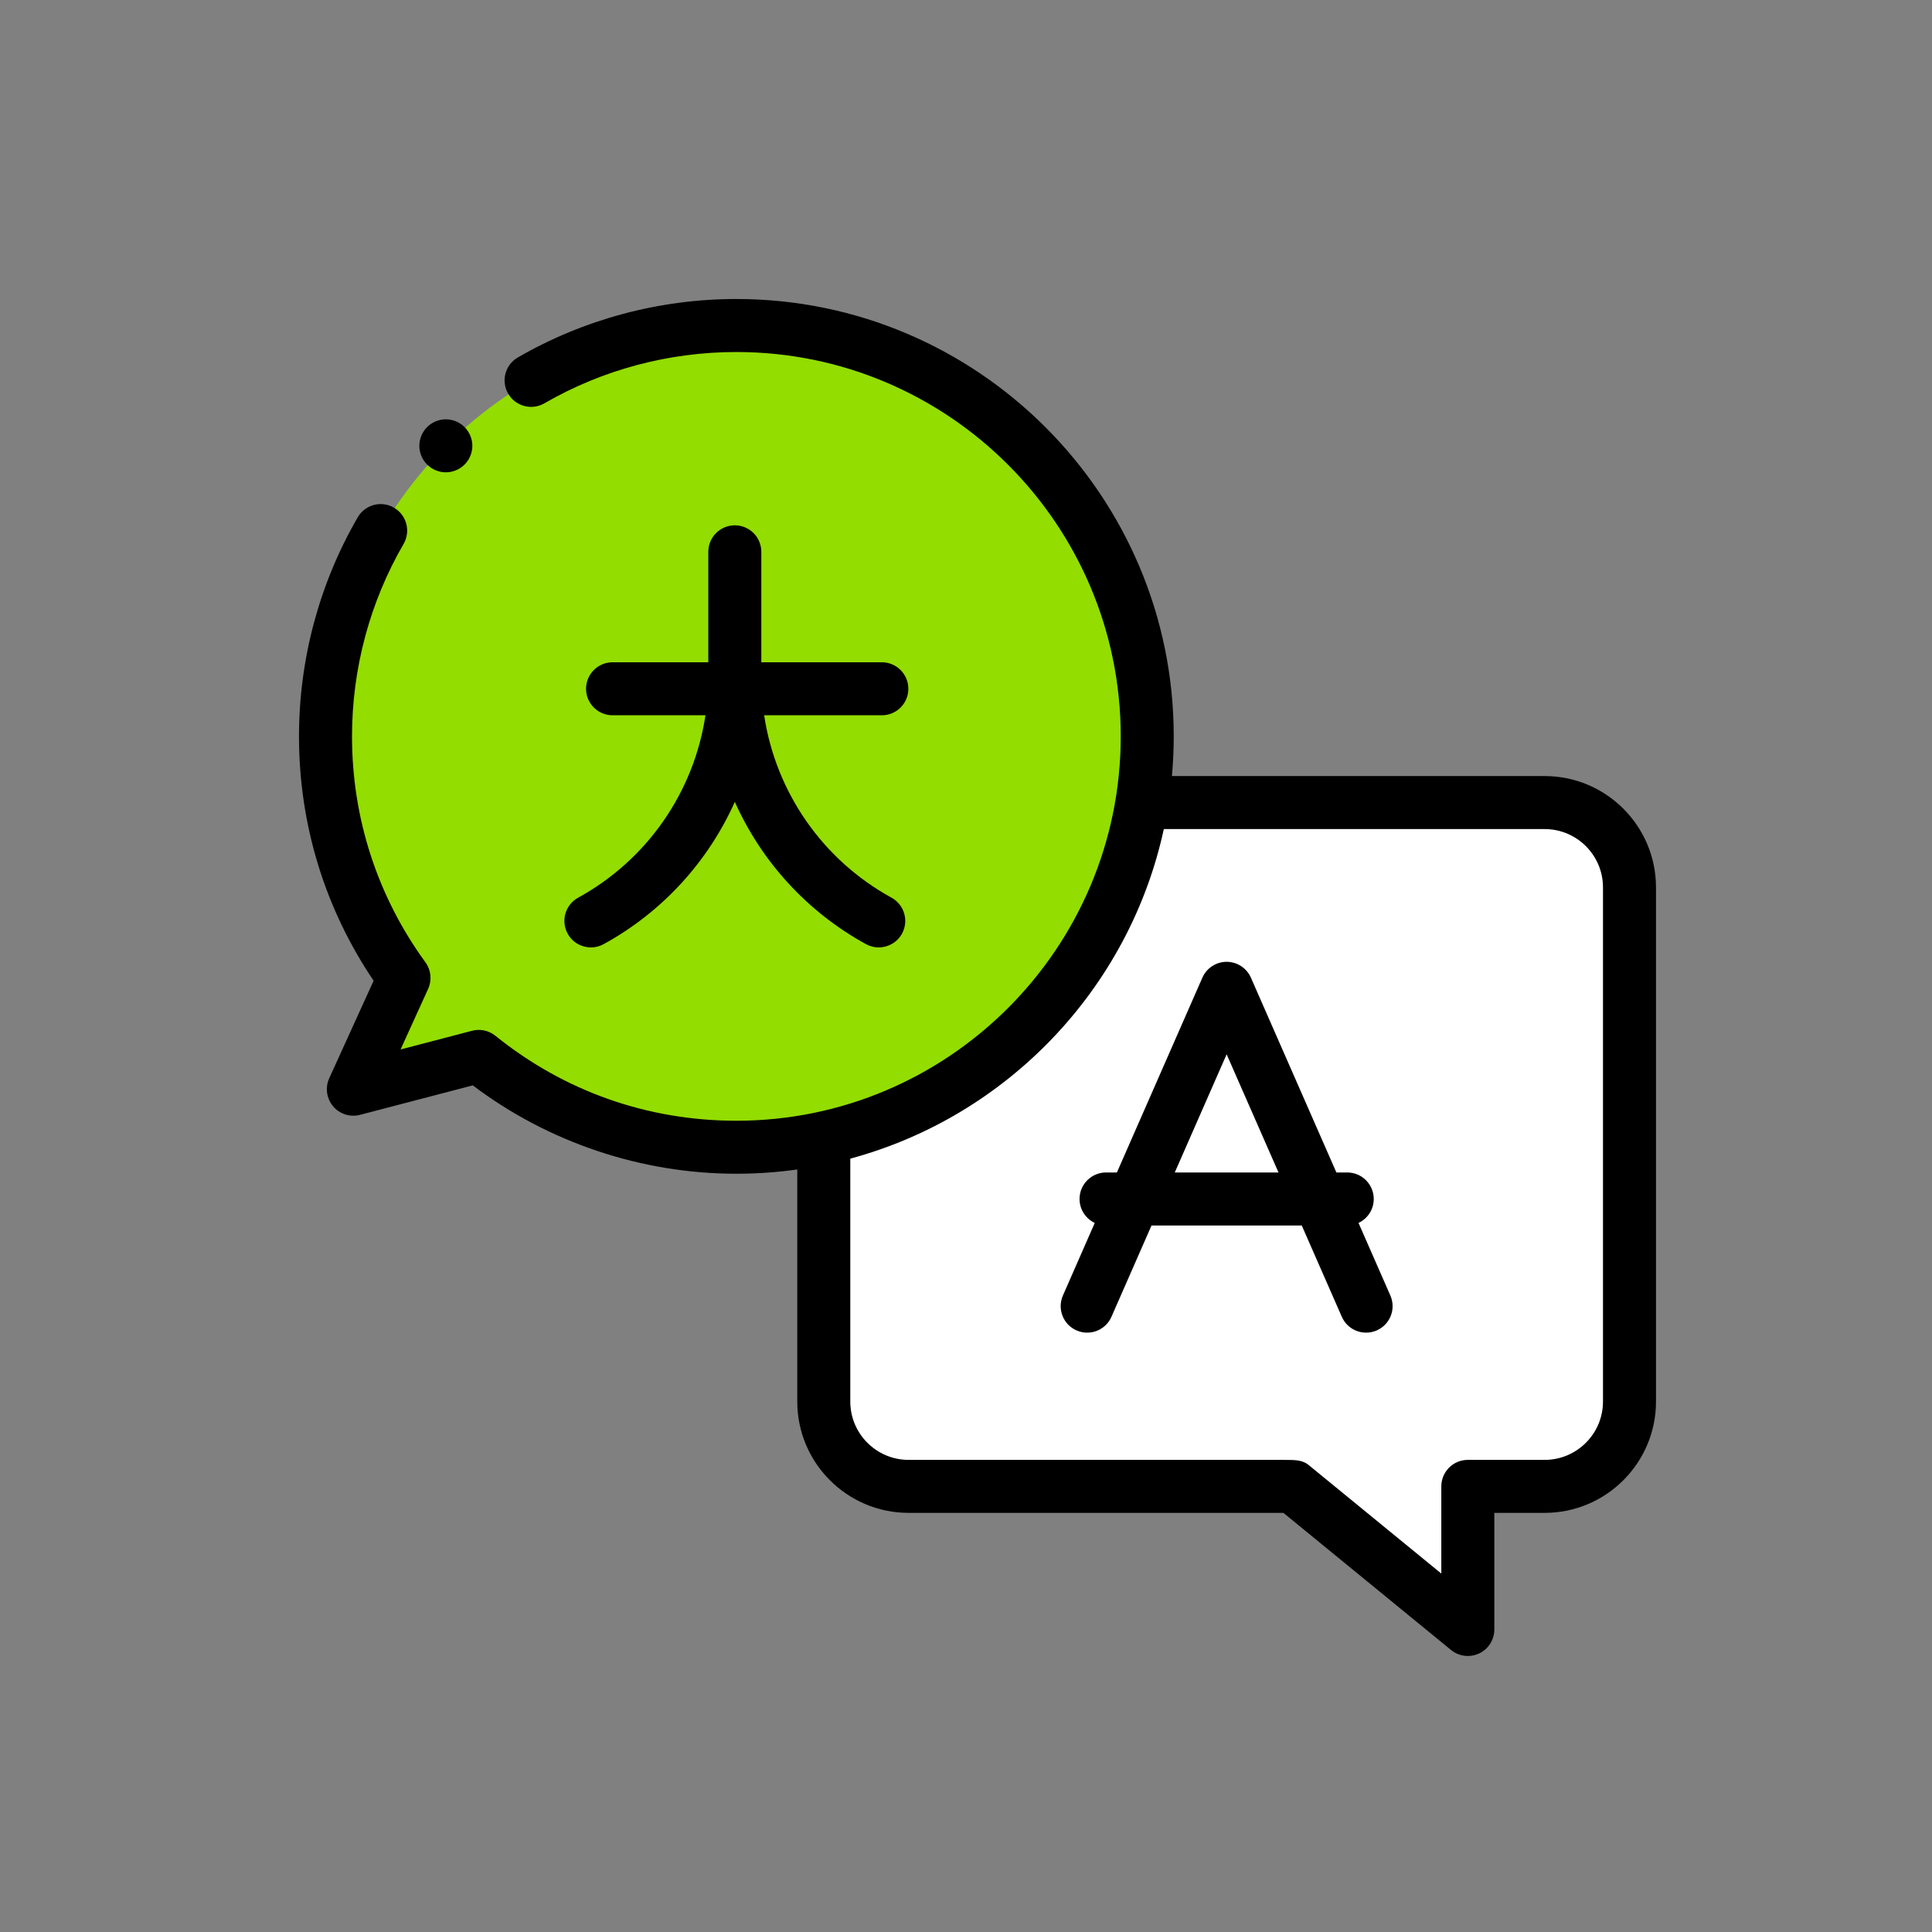 <svg width="84" height="84" viewBox="0 0 84 84" fill="none" xmlns="http://www.w3.org/2000/svg">
<rect x="0" y="0" width="84" height="84" fill="#808080" stroke="none"/>
<path d="M63.5 65V70.5L56.5 65H43C42.6 65 38.833 64 37 63.5L36 61V49.5L42 47L46 43L48.5 38.5L49.5 34.5H63.5L69.5 36L71 38.5V59L70 63.5L68 65H63.5Z" fill="white"/>
<path d="M32.016 14.152C22.15 14.152 14.152 22.15 14.152 32.016C14.152 35.941 15.419 39.571 17.566 42.519L15.364 47.356L20.813 45.932V45.93C23.878 48.4 27.774 49.88 32.016 49.88C41.882 49.88 49.88 41.882 49.88 32.016C49.88 22.15 41.882 14.152 32.016 14.152V14.152Z" fill="#93DD00"/>
<path d="M67.16 33.742H50.953C51.004 33.174 51.032 32.598 51.032 32.016C51.032 21.53 42.501 13 32.016 13C28.676 13 25.39 13.879 22.515 15.541C21.963 15.859 21.775 16.564 22.093 17.115C22.412 17.666 23.117 17.854 23.668 17.536C26.193 16.076 29.08 15.305 32.016 15.305C41.231 15.305 48.728 22.801 48.728 32.016C48.728 41.231 41.231 48.728 32.016 48.728C28.159 48.728 24.535 47.45 21.537 45.032C21.236 44.79 20.838 44.718 20.475 44.829L17.416 45.629L18.614 42.996C18.787 42.617 18.742 42.176 18.497 41.84C16.409 38.971 15.305 35.574 15.305 32.016C15.305 29.073 16.08 26.179 17.548 23.648C17.867 23.096 17.679 22.392 17.129 22.073C16.578 21.753 15.873 21.941 15.554 22.491C13.883 25.373 13 28.667 13 32.016C13 35.837 14.12 39.496 16.244 42.64L14.315 46.879C14.13 47.284 14.196 47.758 14.482 48.099C14.768 48.439 15.225 48.584 15.655 48.471L20.555 47.19C23.841 49.672 27.887 51.032 32.016 51.032C32.915 51.032 33.798 50.968 34.664 50.847V60.938C34.664 63.606 36.835 65.777 39.504 65.777H55.801L63.089 71.739C63.298 71.911 63.557 71.999 63.818 71.999C63.986 71.999 64.155 71.963 64.312 71.889C64.714 71.698 64.971 71.293 64.971 70.847V65.777H67.16C69.829 65.777 72 63.606 72 60.938V38.582C72 35.913 69.829 33.742 67.16 33.742ZM69.695 60.938C69.695 62.335 68.558 63.473 67.16 63.473H63.818C63.182 63.473 62.666 63.989 62.666 64.625V68.416L56.974 63.759C56.661 63.473 56.386 63.473 55.769 63.473H39.504C38.106 63.473 36.969 62.335 36.969 60.938V50.376C43.785 48.536 49.096 42.993 50.601 36.047H67.16C68.558 36.047 69.695 37.184 69.695 38.582V60.938Z" fill="black"/>
<path d="M59.066 53.171C59.457 52.987 59.728 52.591 59.728 52.13C59.728 51.494 59.212 50.977 58.576 50.977H58.104L54.388 42.508C54.203 42.089 53.789 41.818 53.332 41.818C52.875 41.818 52.461 42.089 52.277 42.508L48.561 50.977H48.089C47.452 50.977 46.937 51.494 46.937 52.13C46.937 52.591 47.208 52.987 47.598 53.171L46.214 56.326C45.958 56.909 46.224 57.589 46.806 57.844C47.389 58.1 48.069 57.835 48.324 57.252L50.066 53.282H56.598L58.34 57.252C58.53 57.684 58.952 57.941 59.396 57.941C59.551 57.941 59.708 57.91 59.859 57.844C60.441 57.589 60.707 56.909 60.45 56.326L59.066 53.171ZM51.077 50.977L53.332 45.839L55.587 50.977H51.077Z" fill="black"/>
<path d="M19.384 20.536C19.687 20.536 19.984 20.413 20.199 20.198C20.413 19.984 20.537 19.687 20.537 19.384C20.537 19.081 20.413 18.784 20.199 18.569C19.984 18.355 19.687 18.231 19.384 18.231C19.08 18.231 18.784 18.355 18.57 18.569C18.355 18.784 18.232 19.081 18.232 19.384C18.232 19.687 18.355 19.984 18.57 20.198C18.784 20.413 19.081 20.536 19.384 20.536Z" fill="black"/>
<path d="M25.137 39.029C24.579 39.335 24.375 40.035 24.681 40.594C24.89 40.976 25.285 41.192 25.692 41.192C25.88 41.192 26.069 41.147 26.245 41.05C28.815 39.641 30.792 37.449 31.949 34.864C33.105 37.449 35.082 39.641 37.652 41.05C37.828 41.147 38.018 41.192 38.205 41.192C38.612 41.192 39.007 40.976 39.217 40.594C39.523 40.035 39.318 39.335 38.76 39.029C35.752 37.379 33.727 34.431 33.224 31.099H38.341C38.977 31.099 39.493 30.584 39.493 29.947C39.493 29.311 38.977 28.795 38.341 28.795H33.101V23.993C33.101 23.356 32.585 22.84 31.949 22.84C31.312 22.84 30.796 23.356 30.796 23.993V28.795H26.634C25.997 28.795 25.481 29.311 25.481 29.947C25.481 30.584 25.997 31.099 26.634 31.099H30.673C30.17 34.431 28.145 37.38 25.137 39.029Z" fill="black"/>
</svg>